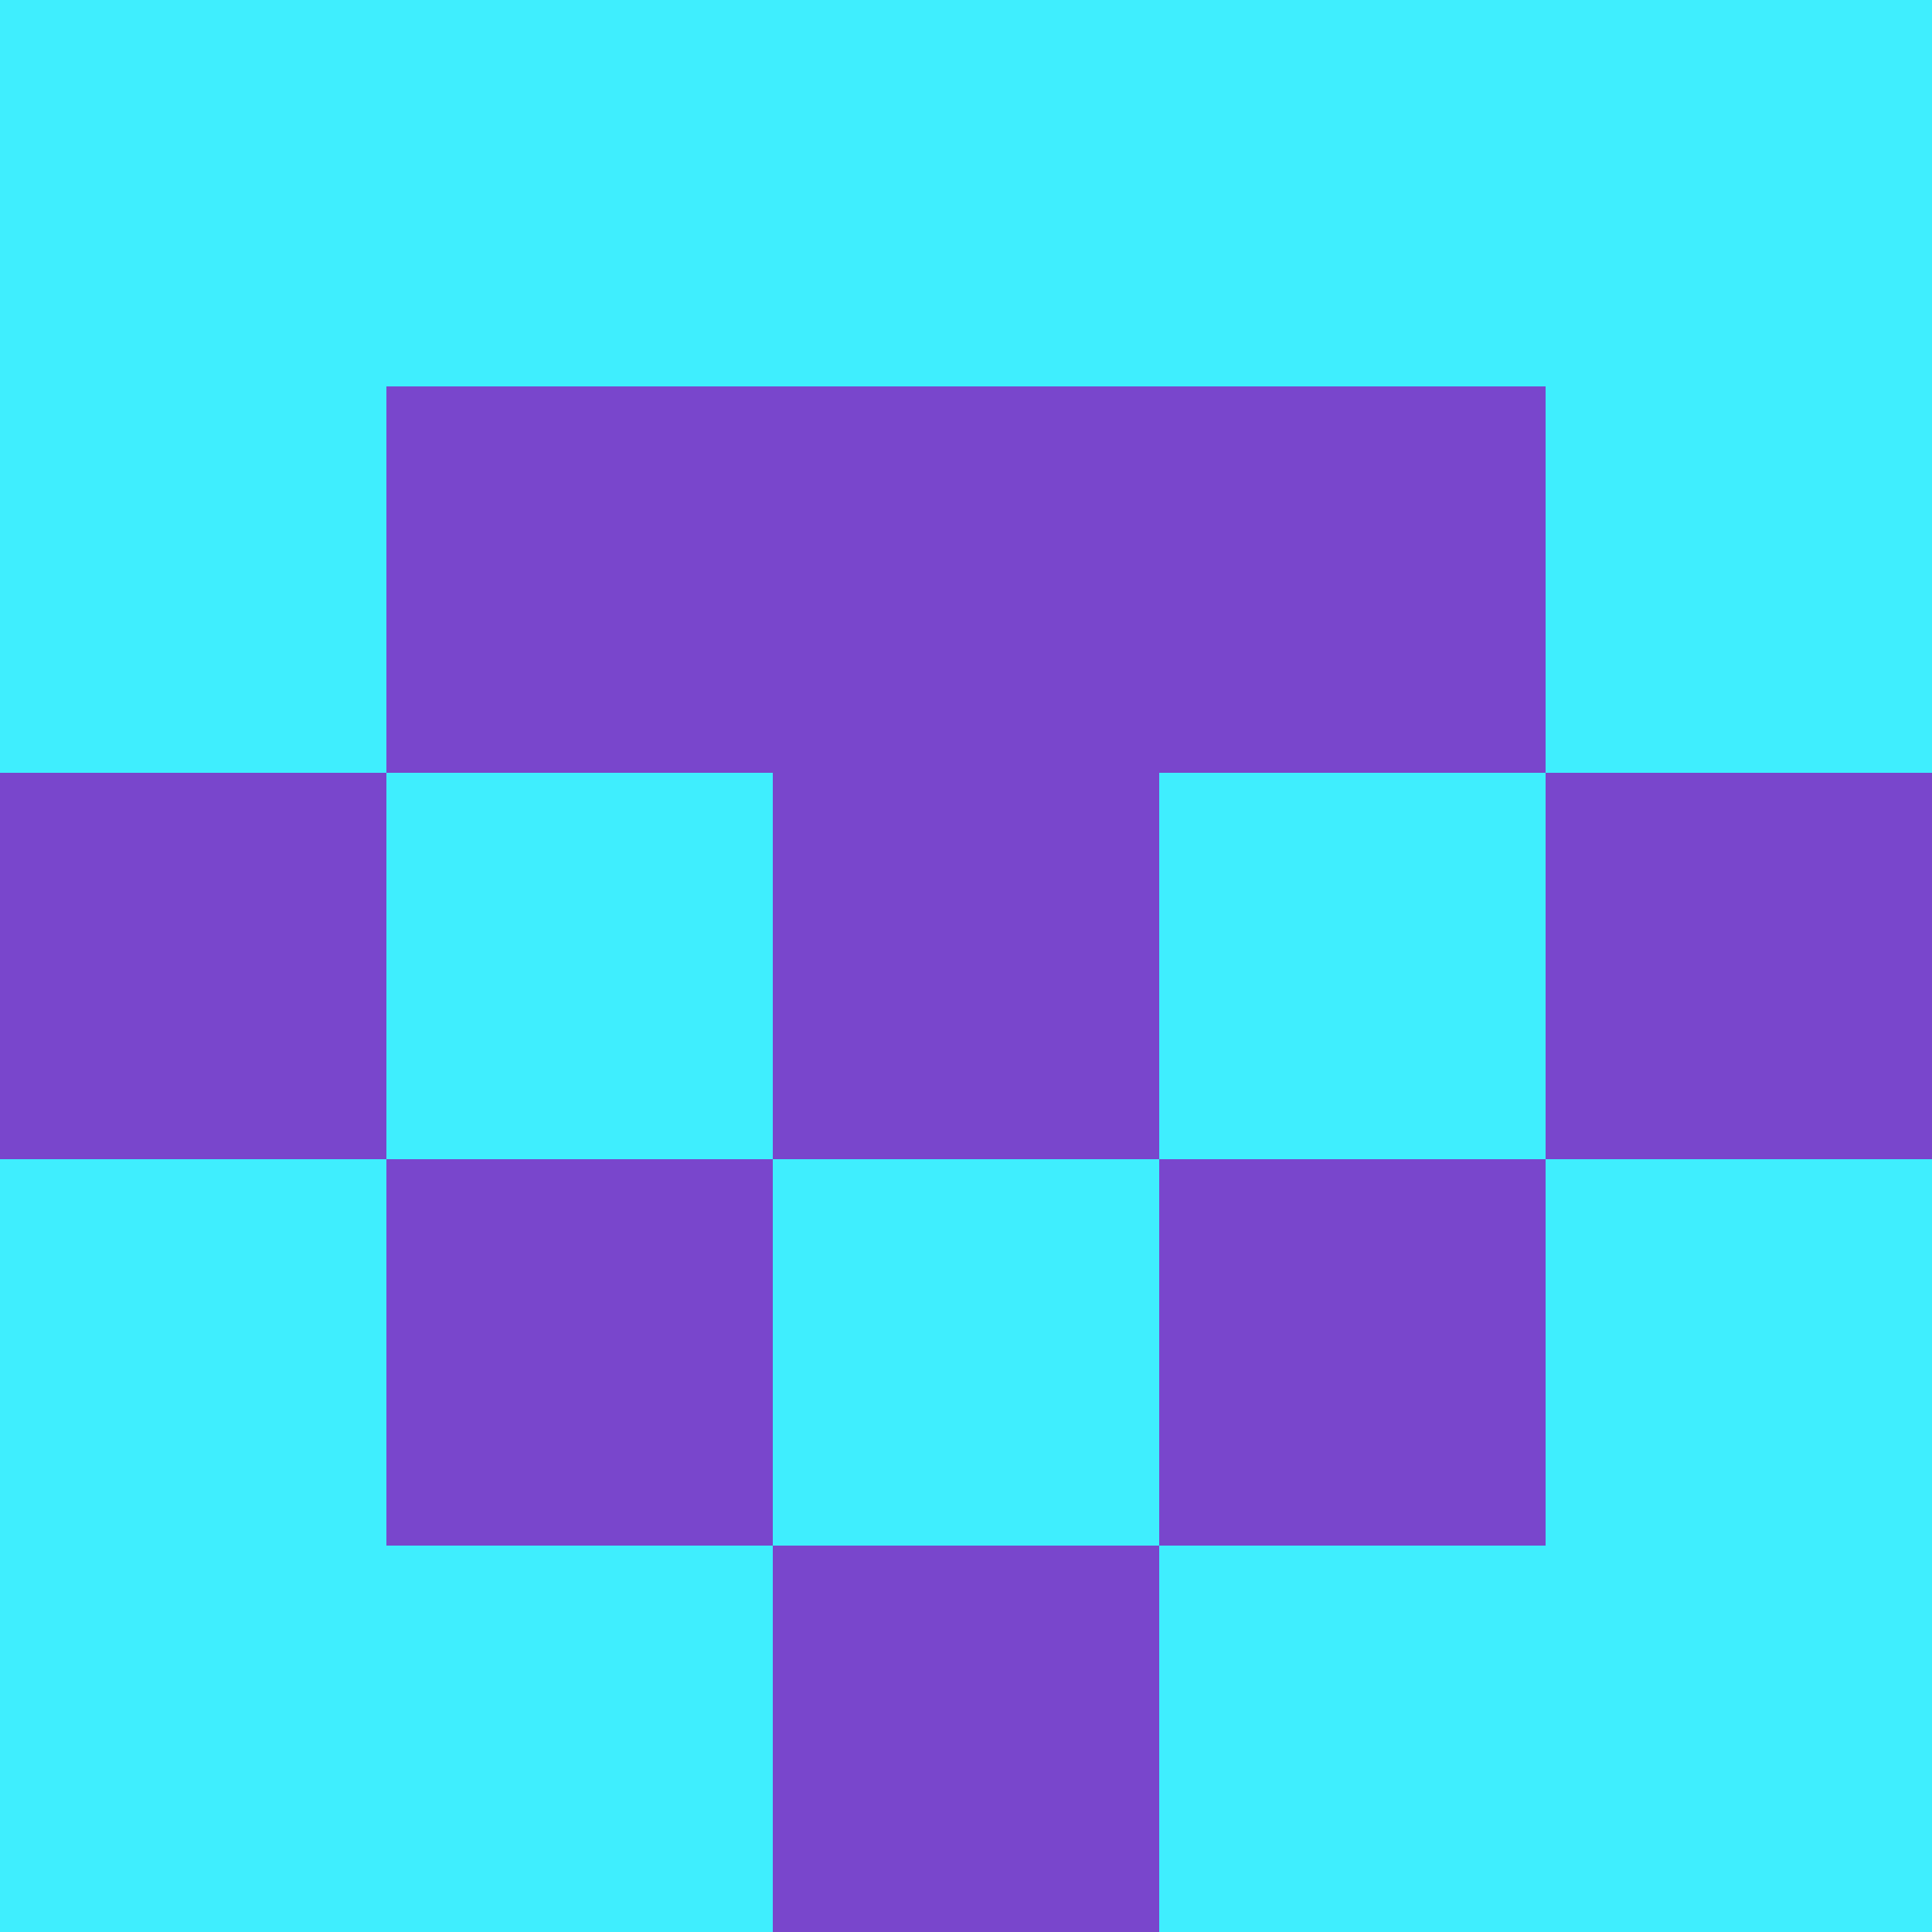 <?xml version="1.0" encoding="utf-8"?>
<!DOCTYPE svg PUBLIC "-//W3C//DTD SVG 20010904//EN"
        "http://www.w3.org/TR/2001/REC-SVG-20010904/DTD/svg10.dtd">
<svg viewBox="0 0 5 5" height="100" width="100" xml:lang="fr"
     xmlns="http://www.w3.org/2000/svg"
     xmlns:xlink="http://www.w3.org/1999/xlink">
            <rect x="0" y="0" height="1" width="1" fill="#3FEEFE"/>
        <rect x="4" y="0" height="1" width="1" fill="#3FEEFE"/>
        <rect x="1" y="0" height="1" width="1" fill="#3FEEFE"/>
        <rect x="3" y="0" height="1" width="1" fill="#3FEEFE"/>
        <rect x="2" y="0" height="1" width="1" fill="#3FEEFE"/>
                <rect x="0" y="1" height="1" width="1" fill="#3FEEFE"/>
        <rect x="4" y="1" height="1" width="1" fill="#3FEEFE"/>
        <rect x="1" y="1" height="1" width="1" fill="#7946CC"/>
        <rect x="3" y="1" height="1" width="1" fill="#7946CC"/>
        <rect x="2" y="1" height="1" width="1" fill="#7946CC"/>
                <rect x="0" y="2" height="1" width="1" fill="#7946CC"/>
        <rect x="4" y="2" height="1" width="1" fill="#7946CC"/>
        <rect x="1" y="2" height="1" width="1" fill="#3FEEFE"/>
        <rect x="3" y="2" height="1" width="1" fill="#3FEEFE"/>
        <rect x="2" y="2" height="1" width="1" fill="#7946CC"/>
                <rect x="0" y="3" height="1" width="1" fill="#3FEEFE"/>
        <rect x="4" y="3" height="1" width="1" fill="#3FEEFE"/>
        <rect x="1" y="3" height="1" width="1" fill="#7946CC"/>
        <rect x="3" y="3" height="1" width="1" fill="#7946CC"/>
        <rect x="2" y="3" height="1" width="1" fill="#3FEEFE"/>
                <rect x="0" y="4" height="1" width="1" fill="#3FEEFE"/>
        <rect x="4" y="4" height="1" width="1" fill="#3FEEFE"/>
        <rect x="1" y="4" height="1" width="1" fill="#3FEEFE"/>
        <rect x="3" y="4" height="1" width="1" fill="#3FEEFE"/>
        <rect x="2" y="4" height="1" width="1" fill="#7946CC"/>
        </svg>